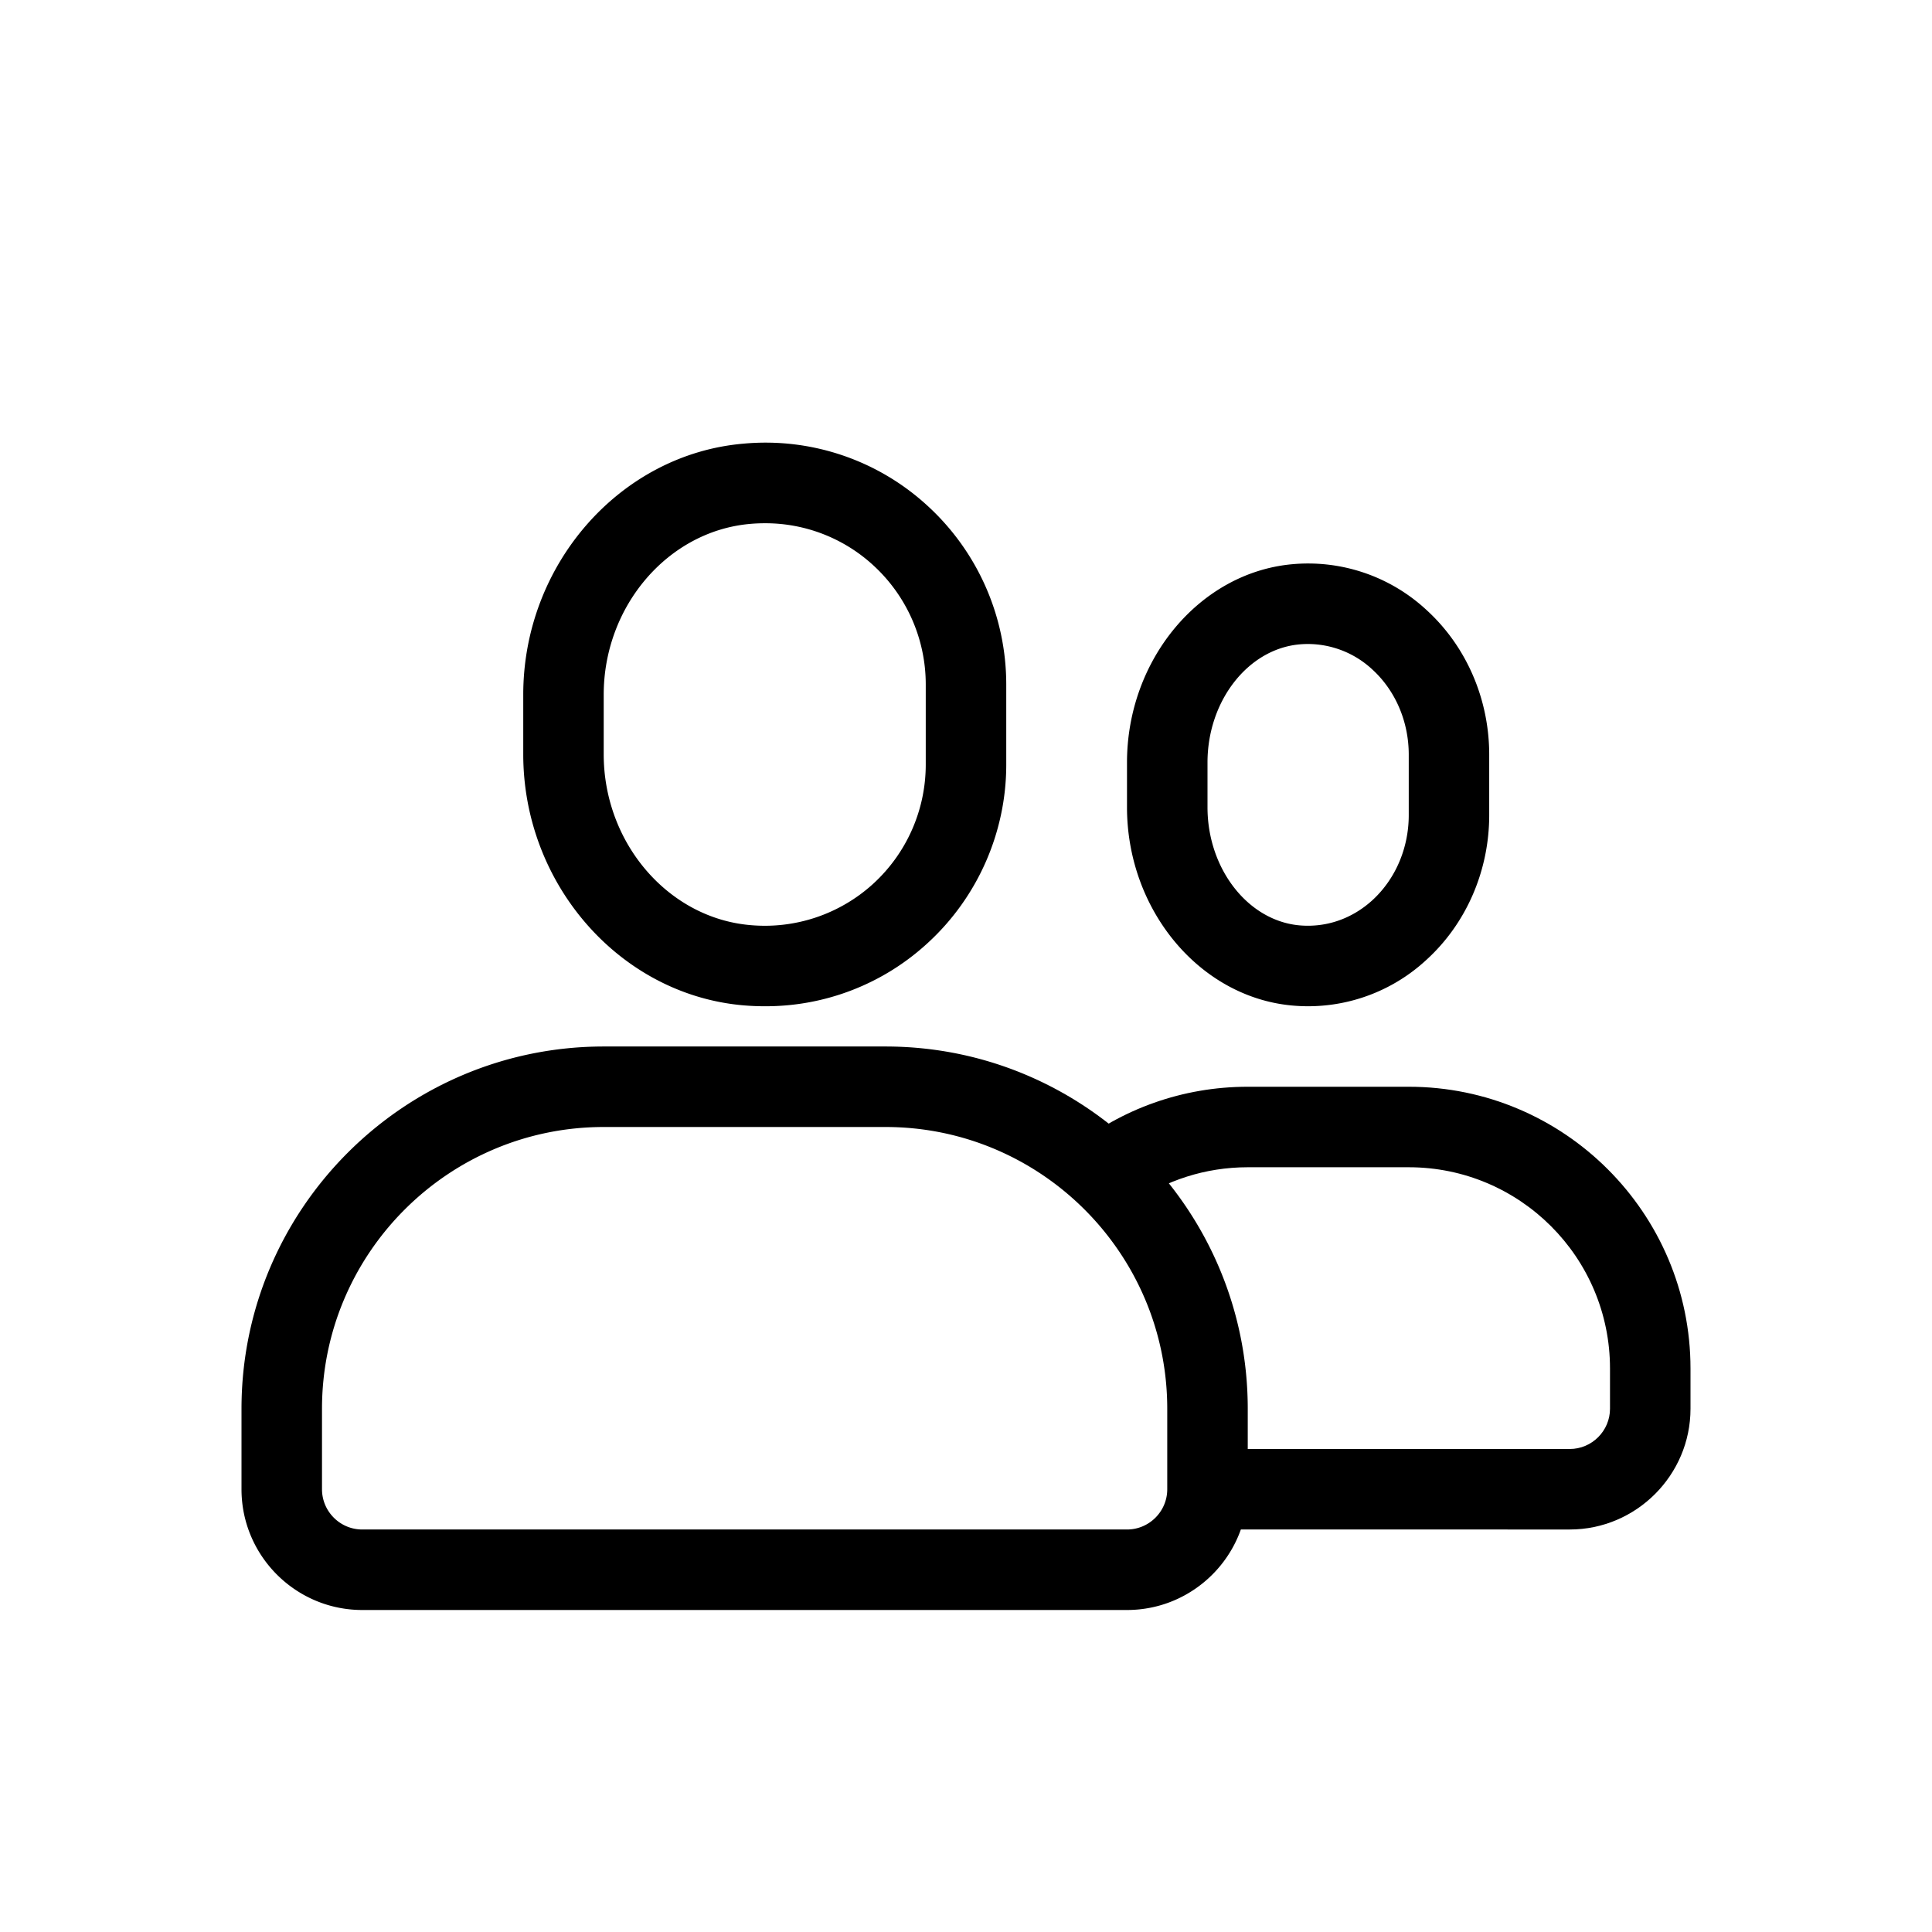 <svg xmlns="http://www.w3.org/2000/svg" version="1.1" xmlns:xlink="http://www.w3.org/1999/xlink" width="512" height="512" x="0" y="0" viewBox="0 0 48 48" style="enable-background:new 0 0 512 512" xml:space="preserve" class="">
    <g>
        <path d="M35 27h-4c-1.63 0-3.14.56-4.33 1.51.55.39 1.05.86 1.48 1.38.81-.56 1.79-.89 2.85-.89h4c2.76 0 5 2.24 5 5v1c0 .55-.45 1-1 1h-9v1c0 .36-.1.71-.27 1H39c1.65 0 3-1.35 3-3v-1c0-3.86-3.14-7-7-7z" fill="#000000" opacity="1" data-original="#000000"></path><path d="M28 40H9c-1.654 0-3-1.346-3-3v-2c0-4.962 4.038-9 9-9h7c4.962 0 9 4.038 9 9v2c0 1.654-1.346 3-3 3zM15 28c-3.86 0-7 3.14-7 7v2c0 .551.449 1 1 1h19c.551 0 1-.449 1-1v-2c0-3.86-3.14-7-7-7zM19.009 25a6.17 6.17 0 0 1-.544-.023C15.401 24.71 13 21.97 13 18.74v-1.482c0-3.23 2.4-5.969 5.466-6.235a5.944 5.944 0 0 1 4.588 1.552A6.018 6.018 0 0 1 25 17v2c0 1.677-.71 3.29-1.946 4.424A5.935 5.935 0 0 1 19.009 25zm-.006-12c-.12 0-.242.005-.364.016-2.04.177-3.64 2.041-3.64 4.243v1.482c0 2.202 1.6 4.066 3.64 4.243a3.995 3.995 0 0 0 3.063-1.034A4.013 4.013 0 0 0 23 19v-2a4.012 4.012 0 0 0-1.298-2.95 3.96 3.96 0 0 0-2.7-1.05zM32.504 25a4.45 4.45 0 0 1-.41-.019C29.798 24.767 28 22.604 28 20.056v-1.112c0-2.547 1.798-4.711 4.094-4.925a4.323 4.323 0 0 1 3.345 1.134c.992.903 1.56 2.214 1.56 3.597v1.5c0 1.383-.568 2.694-1.56 3.597A4.326 4.326 0 0 1 32.504 25zm-.006-9c-.073 0-.145.003-.219.01-1.278.12-2.279 1.408-2.279 2.934v1.112c0 1.526 1.001 2.815 2.28 2.934.664.06 1.305-.16 1.813-.621.576-.526.907-1.298.907-2.119v-1.5c0-.821-.33-1.593-.907-2.119A2.355 2.355 0 0 0 32.498 16z" fill="#000000" opacity="1" data-original="#000000">
        </path>
    </g>
</svg>